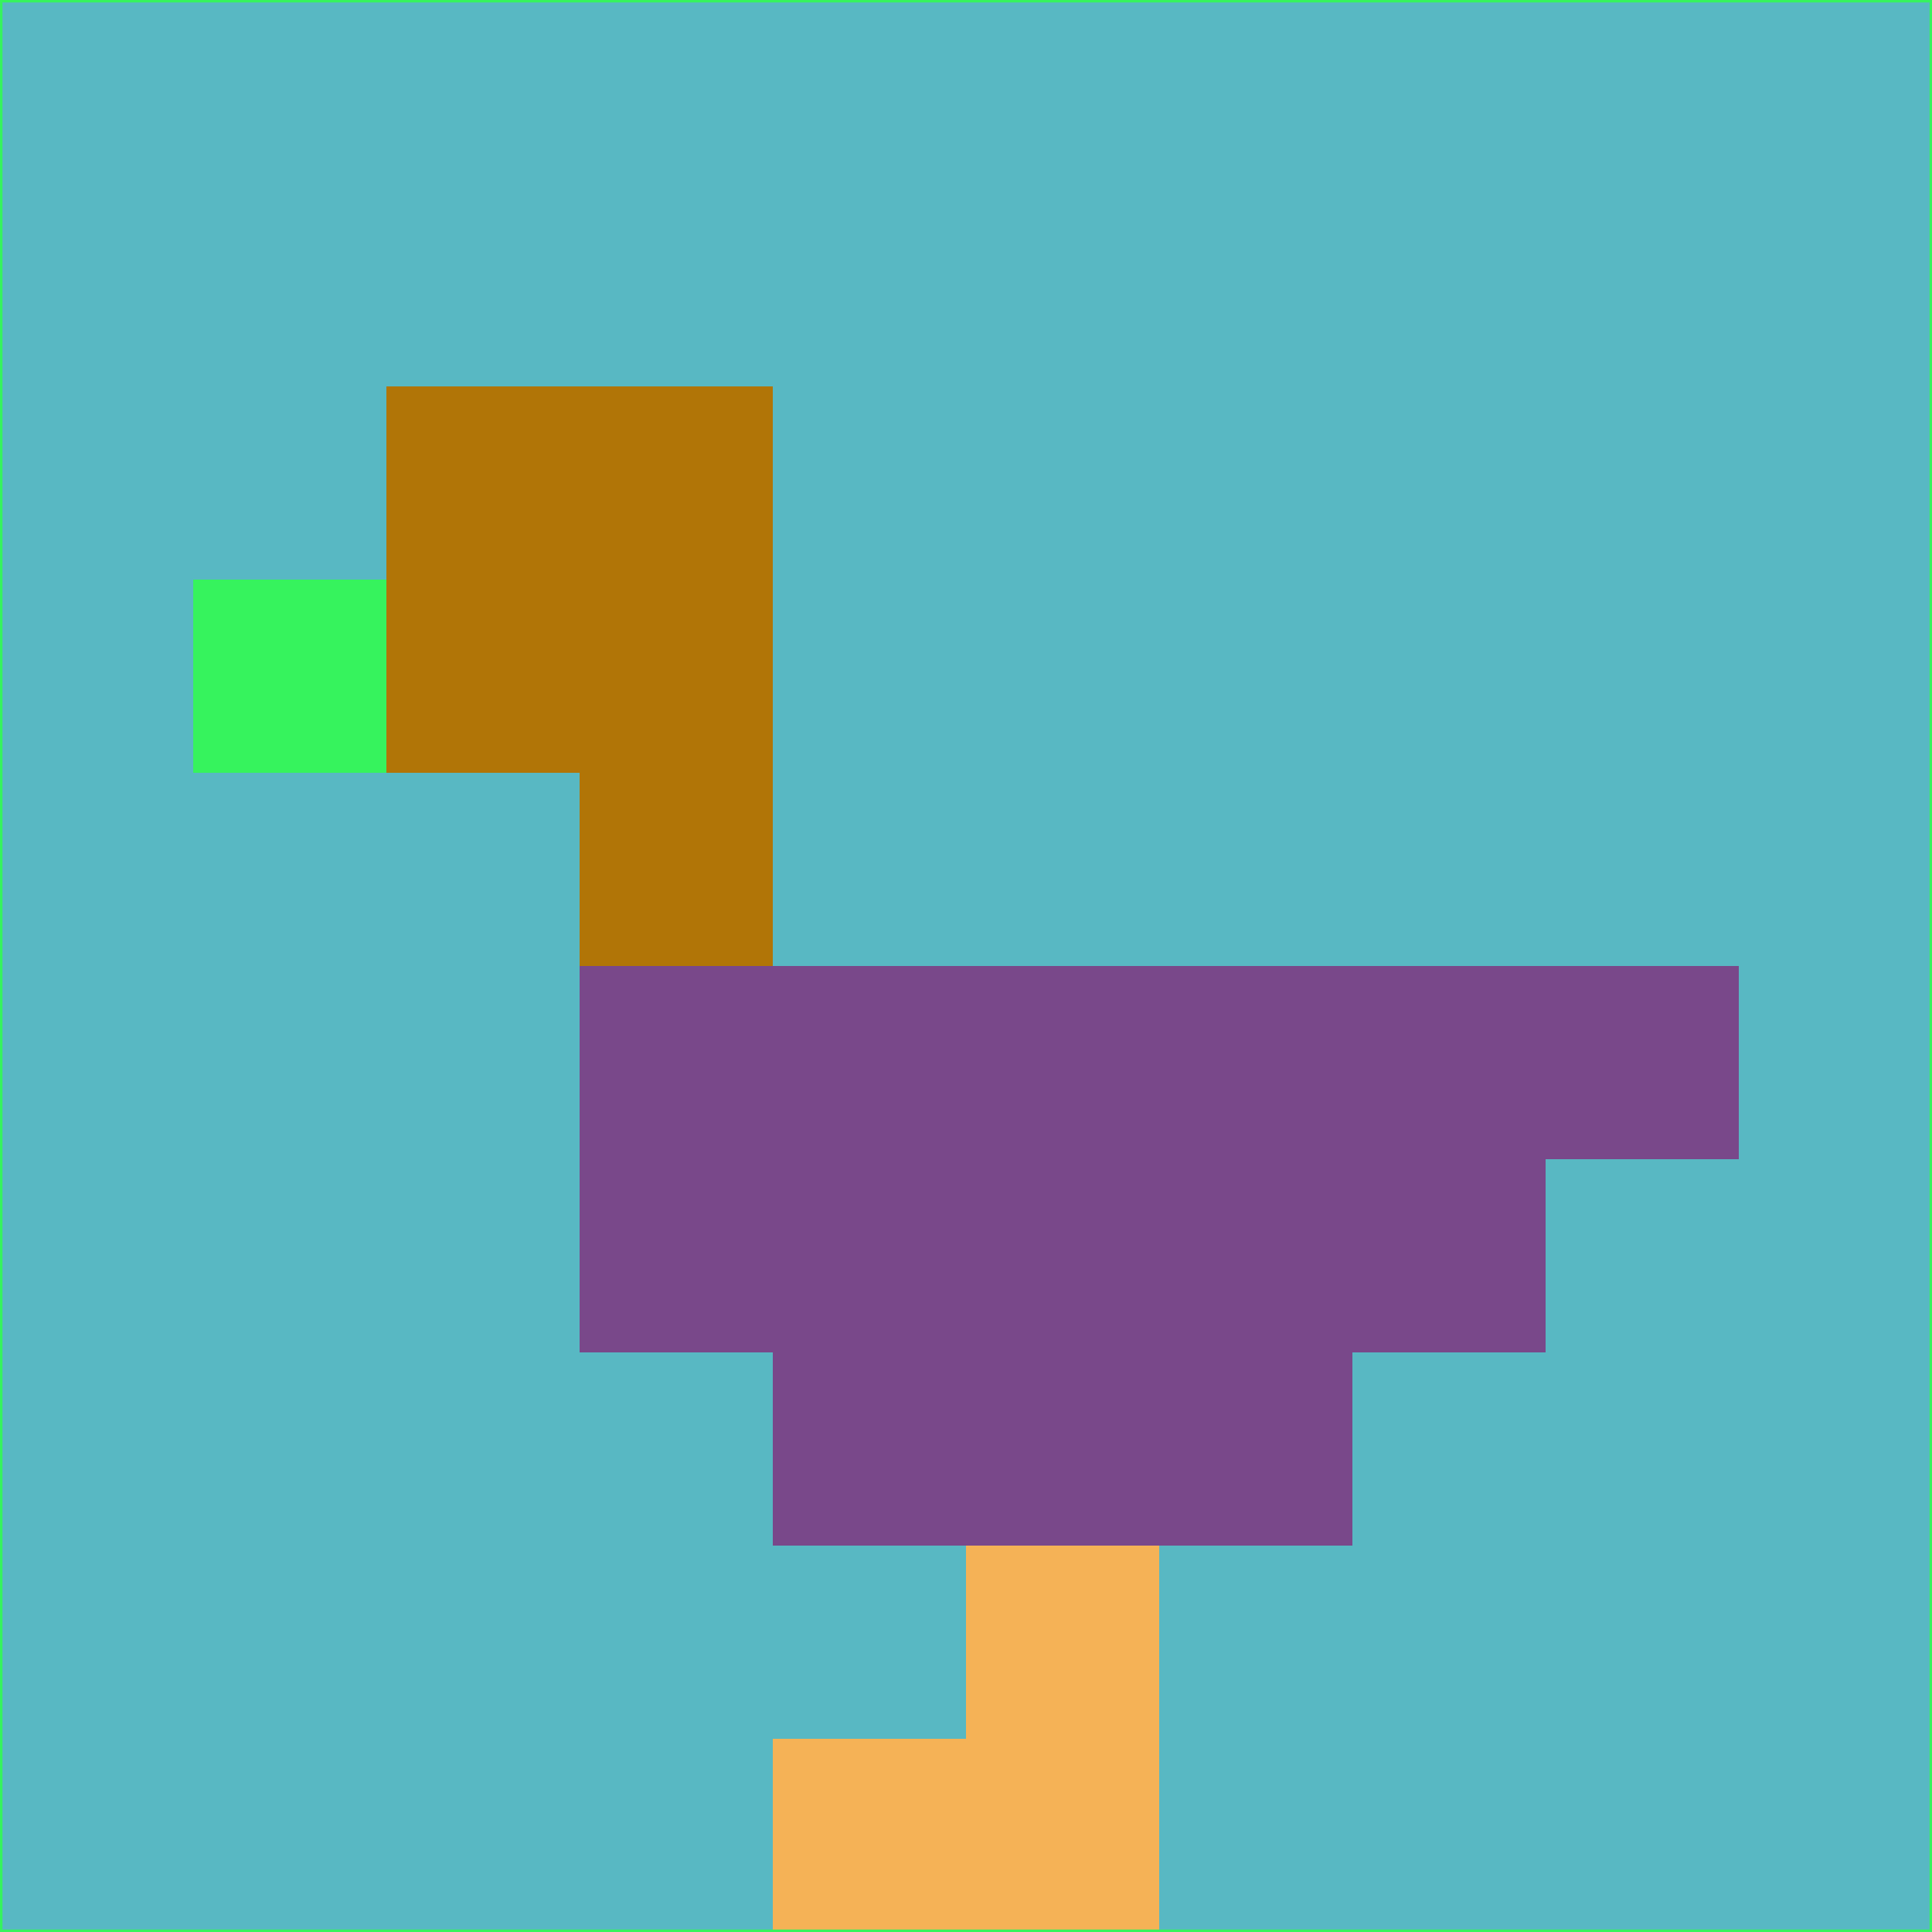 <svg xmlns="http://www.w3.org/2000/svg" version="1.1" width="785" height="785">
  <title>'goose-pfp-694263' by Dmitri Cherniak (Cyberpunk Edition)</title>
  <desc>
    seed=605978
    backgroundColor=#58b8c3
    padding=20
    innerPadding=0
    timeout=500
    dimension=1
    border=false
    Save=function(){return n.handleSave()}
    frame=12

    Rendered at 2024-09-15T22:37:00.353Z
    Generated in 1ms
    Modified for Cyberpunk theme with new color scheme
  </desc>
  <defs/>
  <rect width="100%" height="100%" fill="#58b8c3"/>
  <g>
    <g id="0-0">
      <rect x="0" y="0" height="785" width="785" fill="#58b8c3"/>
      <g>
        <!-- Neon blue -->
        <rect id="0-0-2-2-2-2" x="157" y="157" width="157" height="157" fill="#b17507"/>
        <rect id="0-0-3-2-1-4" x="235.5" y="157" width="78.5" height="314" fill="#b17507"/>
        <!-- Electric purple -->
        <rect id="0-0-4-5-5-1" x="314" y="392.5" width="392.5" height="78.5" fill="#79488a"/>
        <rect id="0-0-3-5-5-2" x="235.5" y="392.5" width="392.5" height="157" fill="#79488a"/>
        <rect id="0-0-4-5-3-3" x="314" y="392.5" width="235.5" height="235.5" fill="#79488a"/>
        <!-- Neon pink -->
        <rect id="0-0-1-3-1-1" x="78.5" y="235.5" width="78.5" height="78.5" fill="#36f35d"/>
        <!-- Cyber yellow -->
        <rect id="0-0-5-8-1-2" x="392.5" y="628" width="78.5" height="157" fill="#f5b256"/>
        <rect id="0-0-4-9-2-1" x="314" y="706.5" width="157" height="78.5" fill="#f5b256"/>
      </g>
      <rect x="0" y="0" stroke="#36f35d" stroke-width="2" height="785" width="785" fill="none"/>
    </g>
  </g>
  <script xmlns=""/>
</svg>